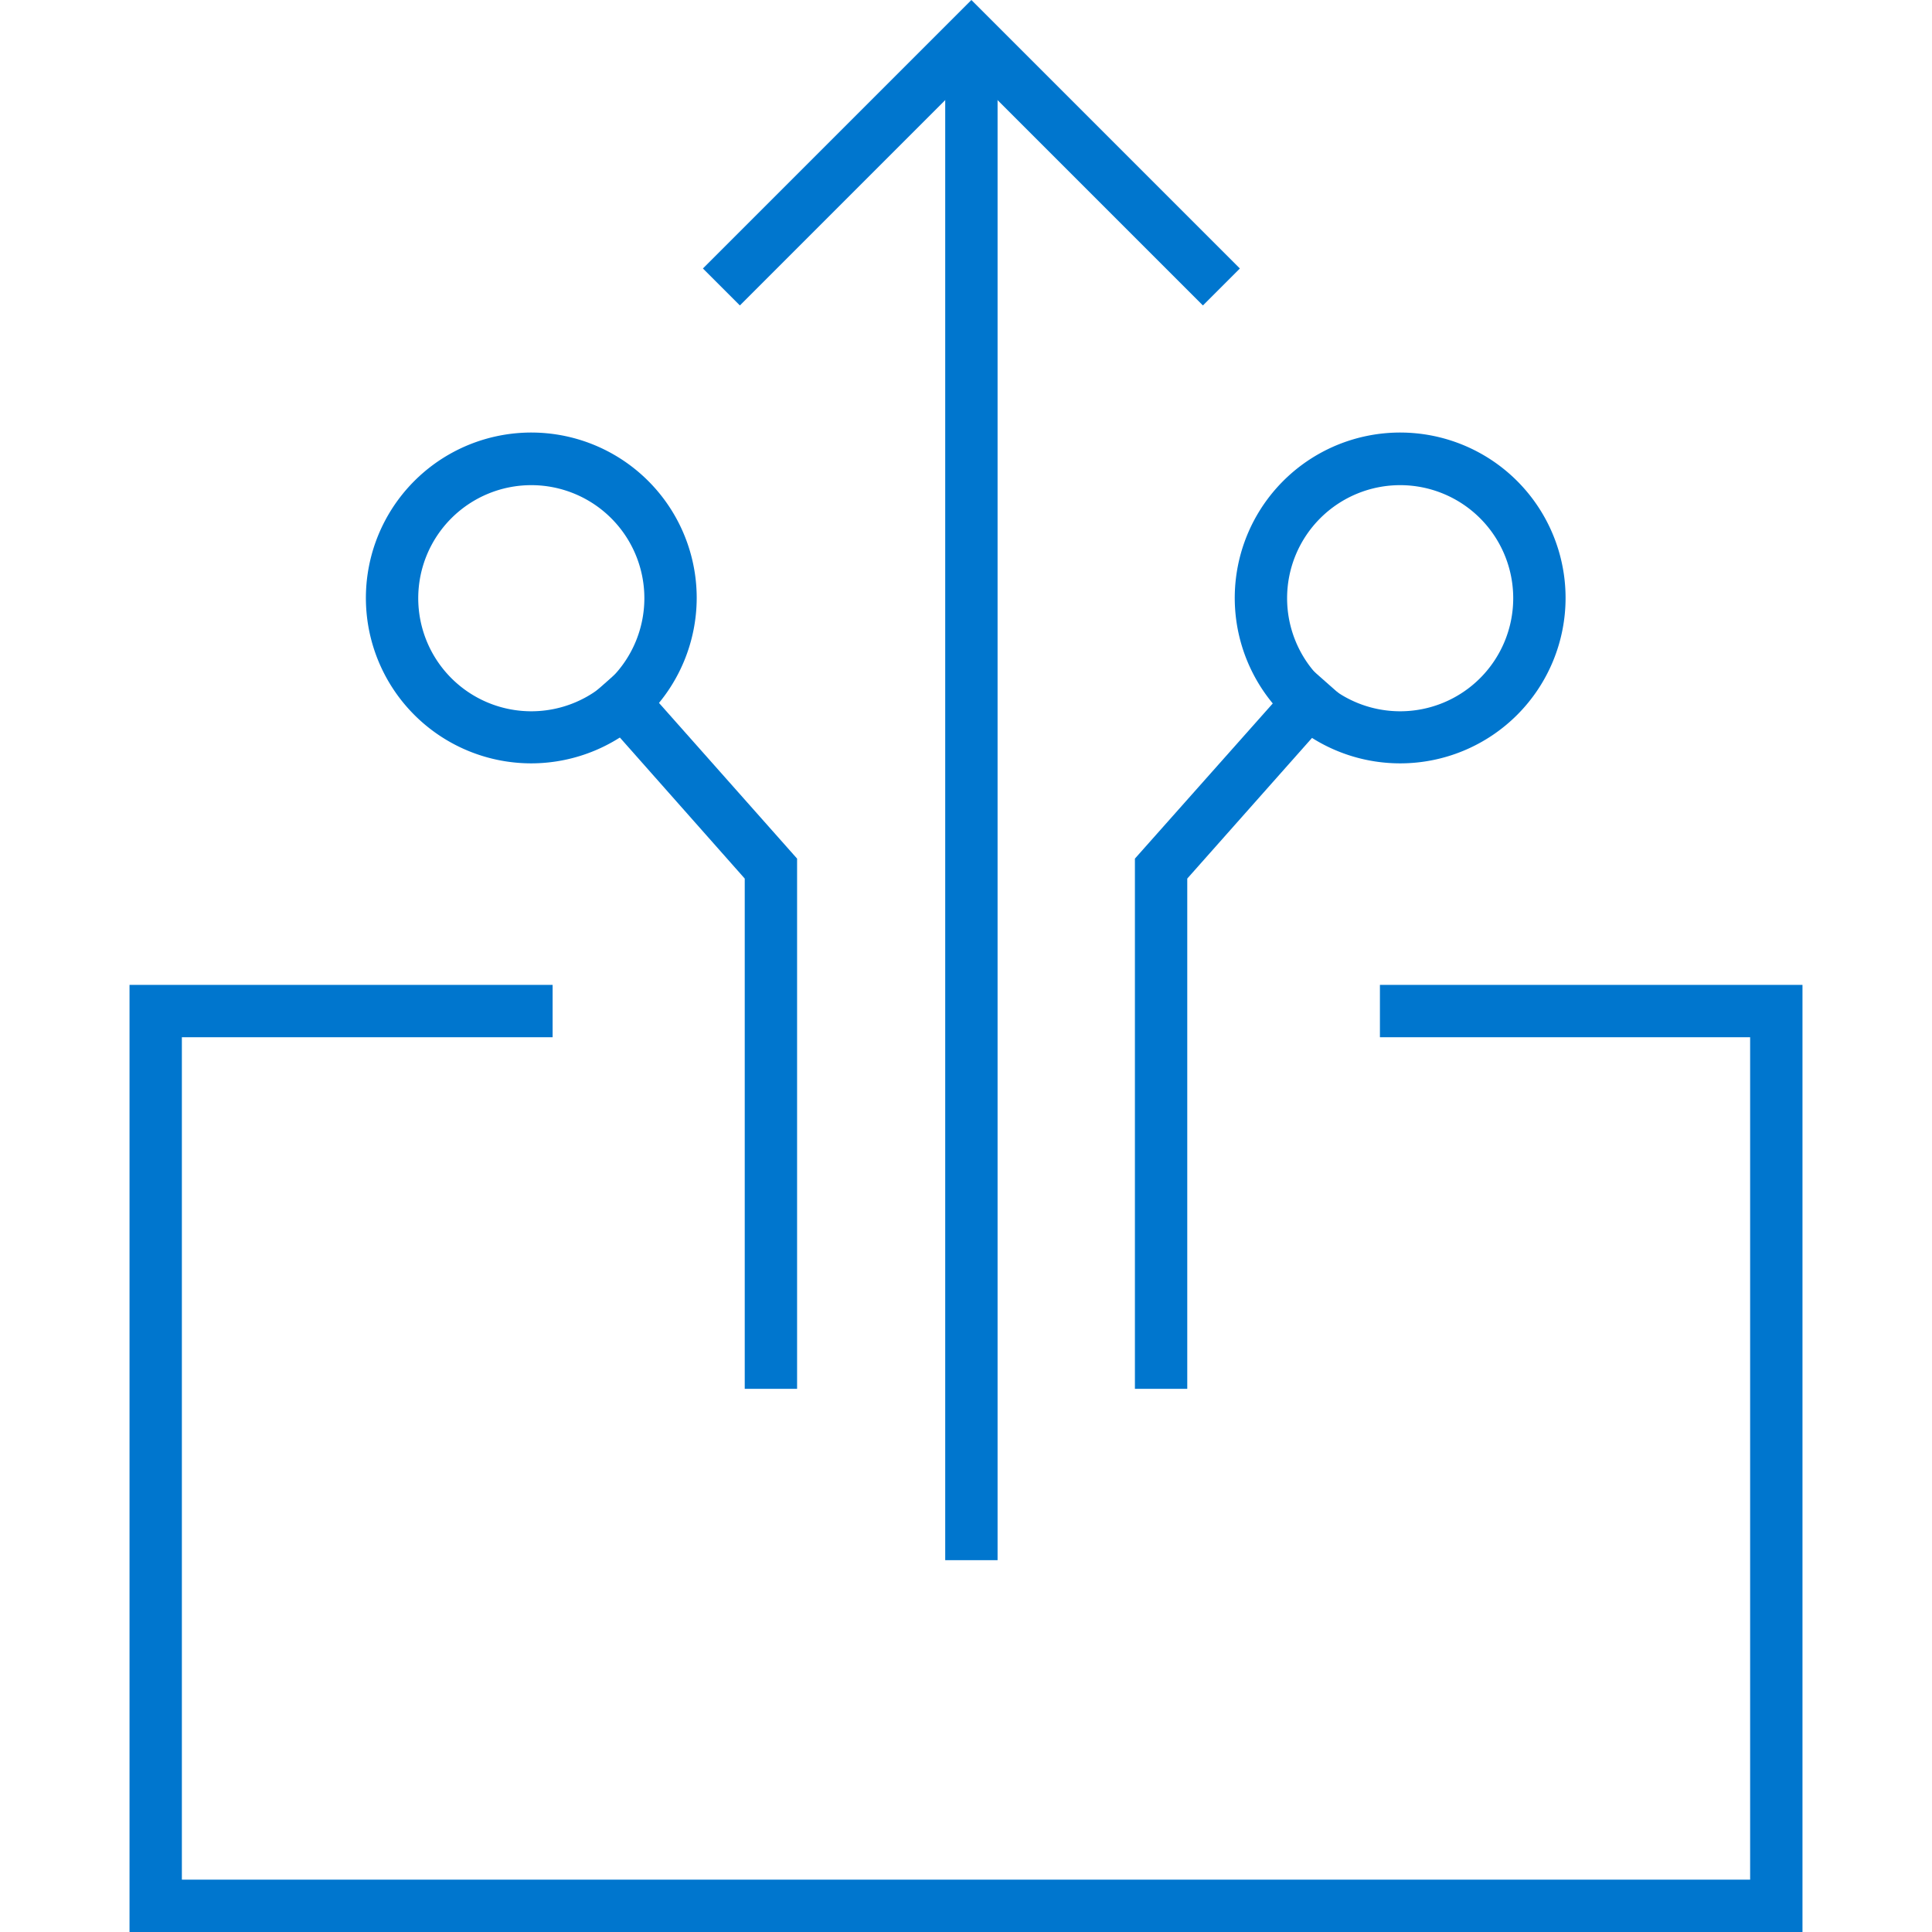 <?xml version="1.0" ?>
<svg xmlns="http://www.w3.org/2000/svg" viewBox="0 0 71.6 71.6">
	<defs>
		<style>.a{fill:#0076ce;}</style>
	</defs>
	<polygon class="a" points="66.8,71.6 4.8,71.6 4.8,36.5 20.48,36.5 20.48,38.44 6.74,38.44 6.74,69.66 64.86,69.66 64.86,38.44 51.14,38.44 51.14,36.5 66.8,36.5 66.8,71.6"/>
	<polygon class="a" points="27.42,11.32 26.05,9.95 36.0,0.0 45.95,9.95 44.58,11.32 36.0,2.74 27.42,11.32"/>
	<rect class="a" x="35.03" y="1.9" width="1.94" height="55.92"/>
	<path class="a" d="M 51.9,28.29 A 6.13,6.13 0.0 1,1 58.02,22.16 A 6.13,6.13 0.0 0,1 51.9,28.29 M 51.9,17.98 A 4.19,4.19 0.0 1,0 56.08,22.16 A 4.19,4.19 0.0 0,0 51.9,17.98"/>
	<polygon class="a" points="44.0,51.47 42.06,51.47 42.06,31.82 48.43,24.65 49.88,25.93 44.0,32.56 44.0,51.47"/>
	<path class="a" d="M 19.7,28.29 A 6.13,6.13 0.0 1,1 25.82,22.16 A 6.14,6.14 0.0 0,1 19.7,28.29 M 19.7,17.98 A 4.19,4.19 0.0 1,0 23.88,22.16 A 4.19,4.19 0.0 0,0 19.7,17.98"/>
	<polygon class="a" points="29.54,51.47 27.6,51.47 27.6,32.56 21.73,25.93 23.18,24.65 29.54,31.82 29.54,51.47"/>
</svg>